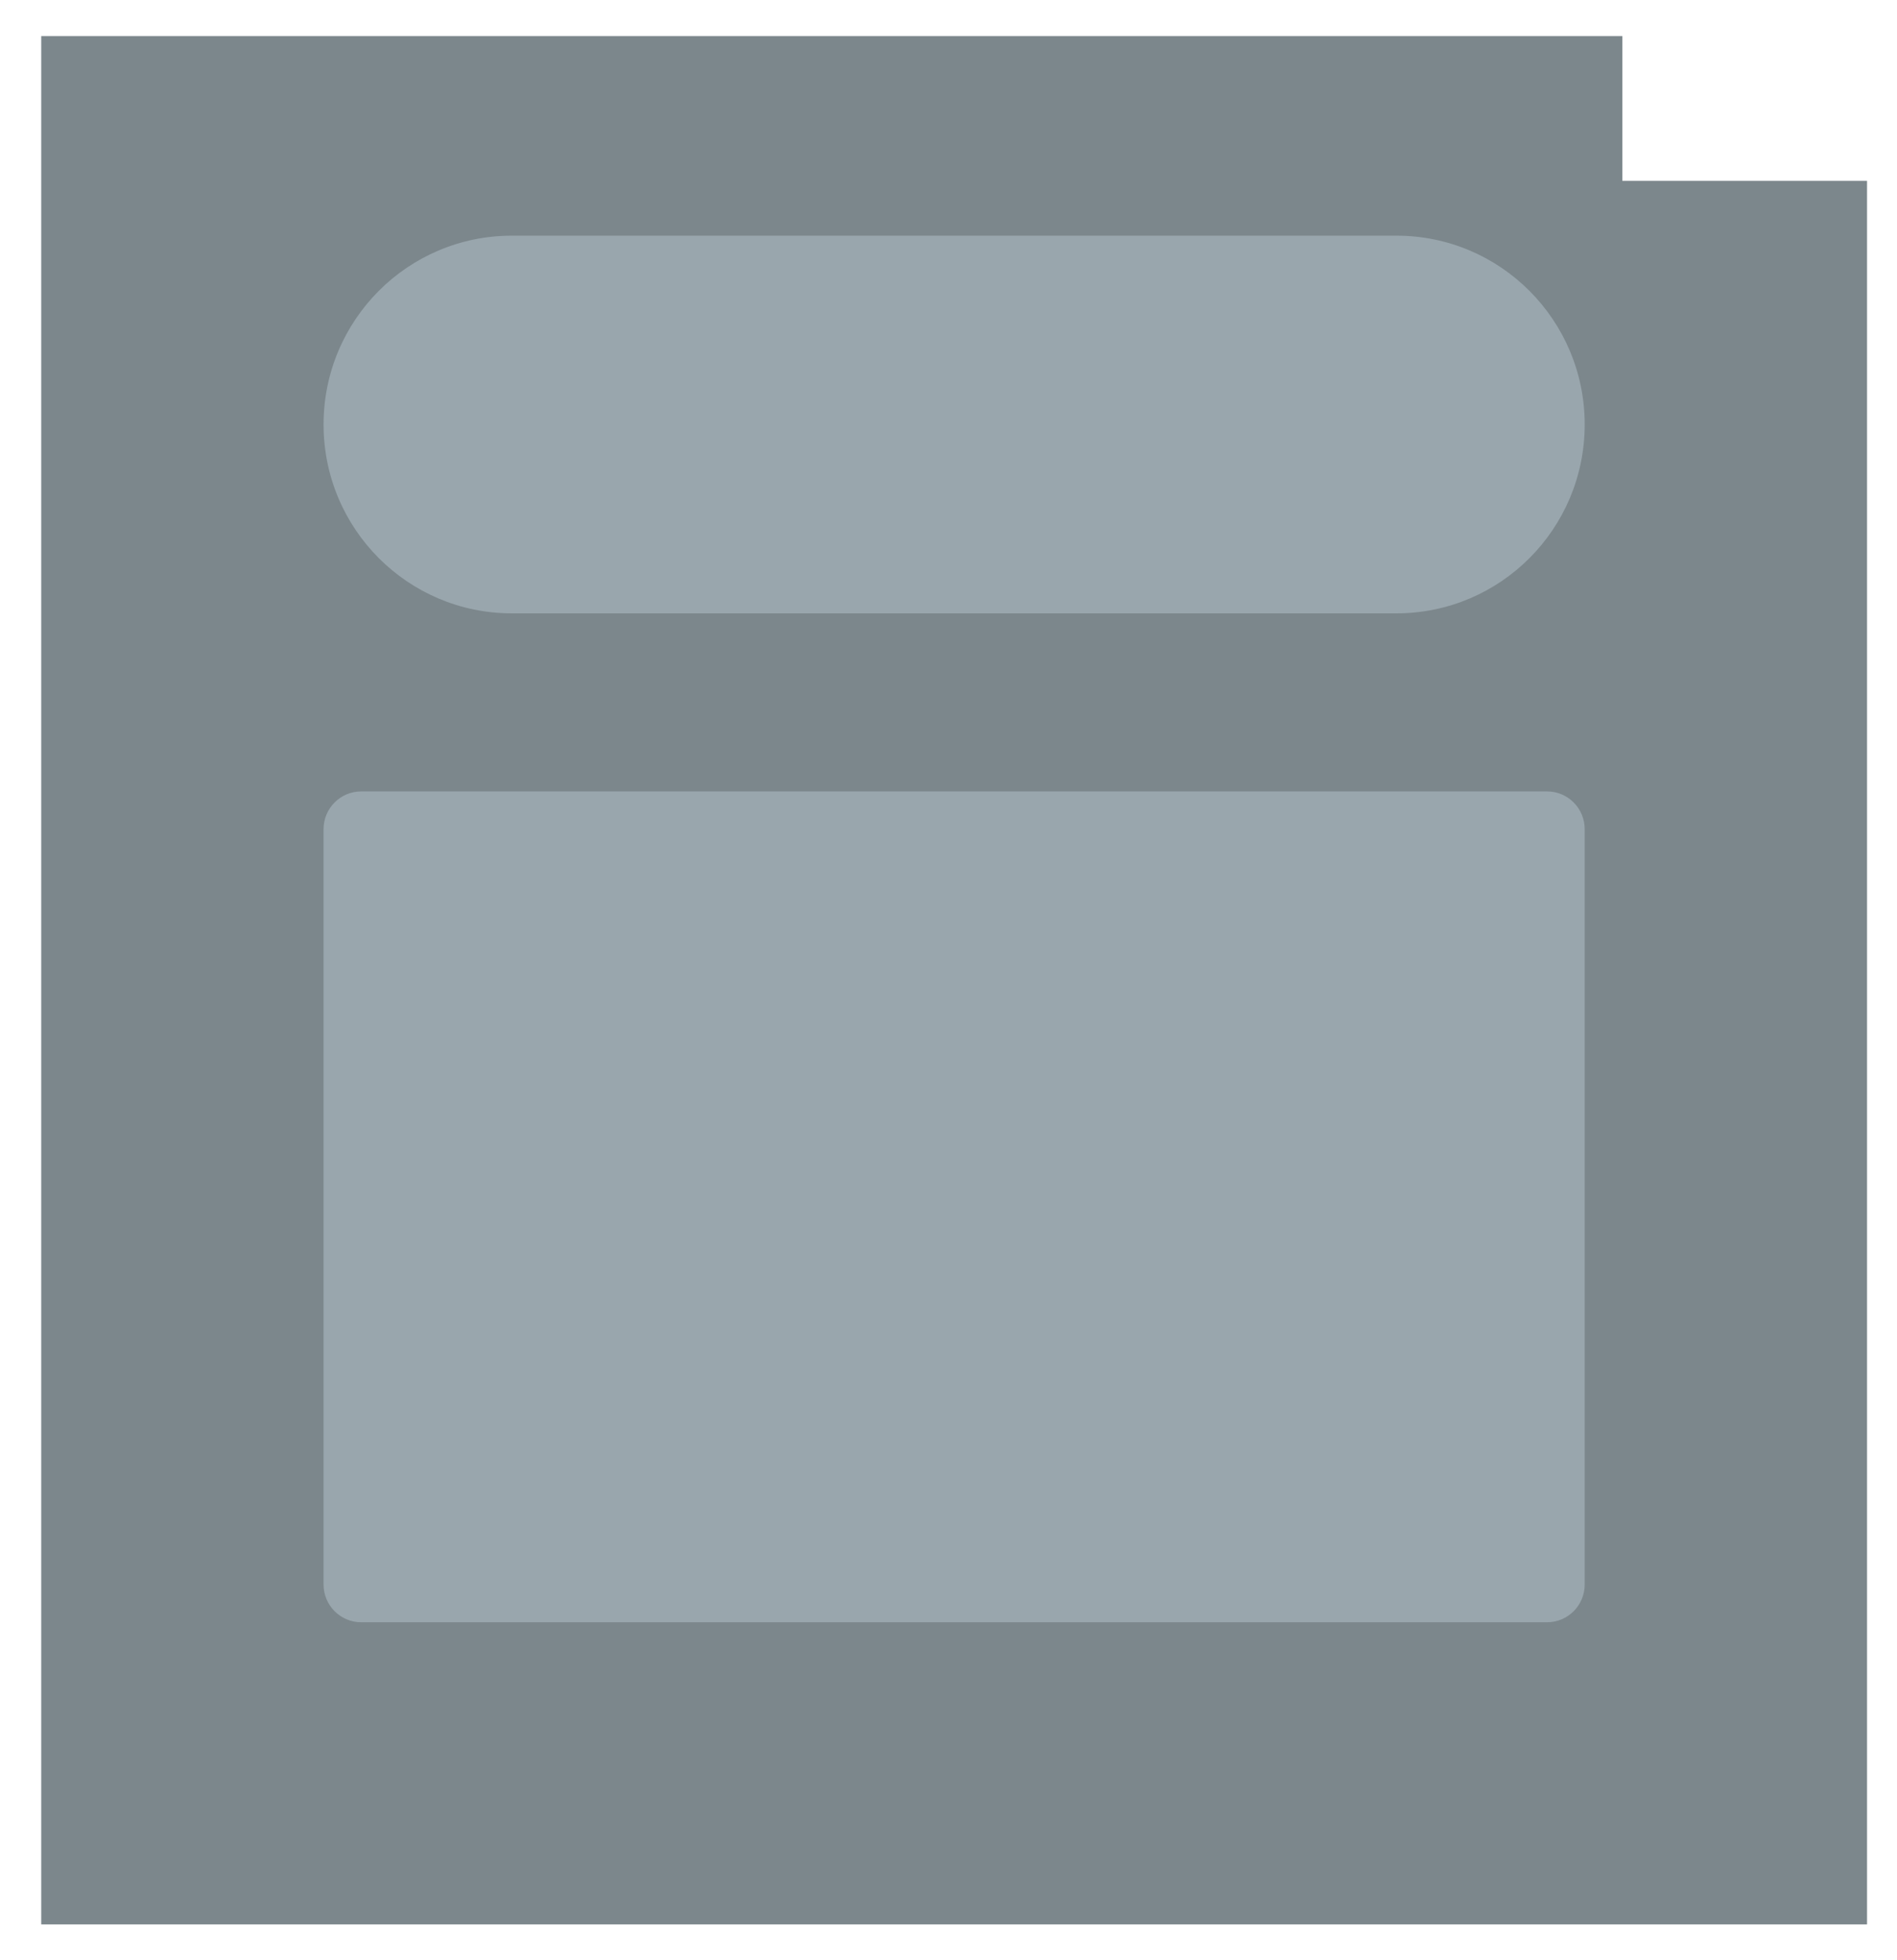 <svg xmlns="http://www.w3.org/2000/svg" width="92" height="95"><g fill="none" fill-rule="evenodd"><path fill="#7C878C" d="M2 93.291h88.547V8.768h-11.867v-7.019H2v17.088"/><path d="M2.593 20.668h87.36M2.593 26.161h87.36M2.593 15.176h87.36M2 93.291h88.547V8.768h-11.867v-7.019H2v17.088z"/><path fill="#99A6AD" d="M67.725 29.734H24.821c-5.042 0-9.129-4.099-9.129-9.155 0-5.056 4.087-9.154 9.129-9.154h42.904c5.042 0 9.129 4.098 9.129 9.154 0 5.056-4.087 9.155-9.129 9.155"/><path d="M67.725 29.734H24.821c-5.042 0-9.129-4.099-9.129-9.155 0-5.056 4.087-9.154 9.129-9.154h42.904c5.042 0 9.129 4.098 9.129 9.154 0 5.056-4.087 9.155-9.129 9.155z"/><path fill="#99A6AD" d="M75.028 78.645H17.518c-1.008 0-1.826-.82-1.826-1.831v-36.617c0-1.011.817-1.831 1.826-1.831h57.51c1.008 0 1.826.82 1.826 1.831v36.617c0 1.011-.817 1.831-1.826 1.831"/><path d="M75.028 78.645H17.518c-1.008 0-1.826-.82-1.826-1.831v-36.617c0-1.011.817-1.831 1.826-1.831h57.51c1.008 0 1.826.82 1.826 1.831v36.617c0 1.011-.817 1.831-1.826 1.831zm-23.376.915l-5.379 4.883-5.379-4.883"/></g></svg>